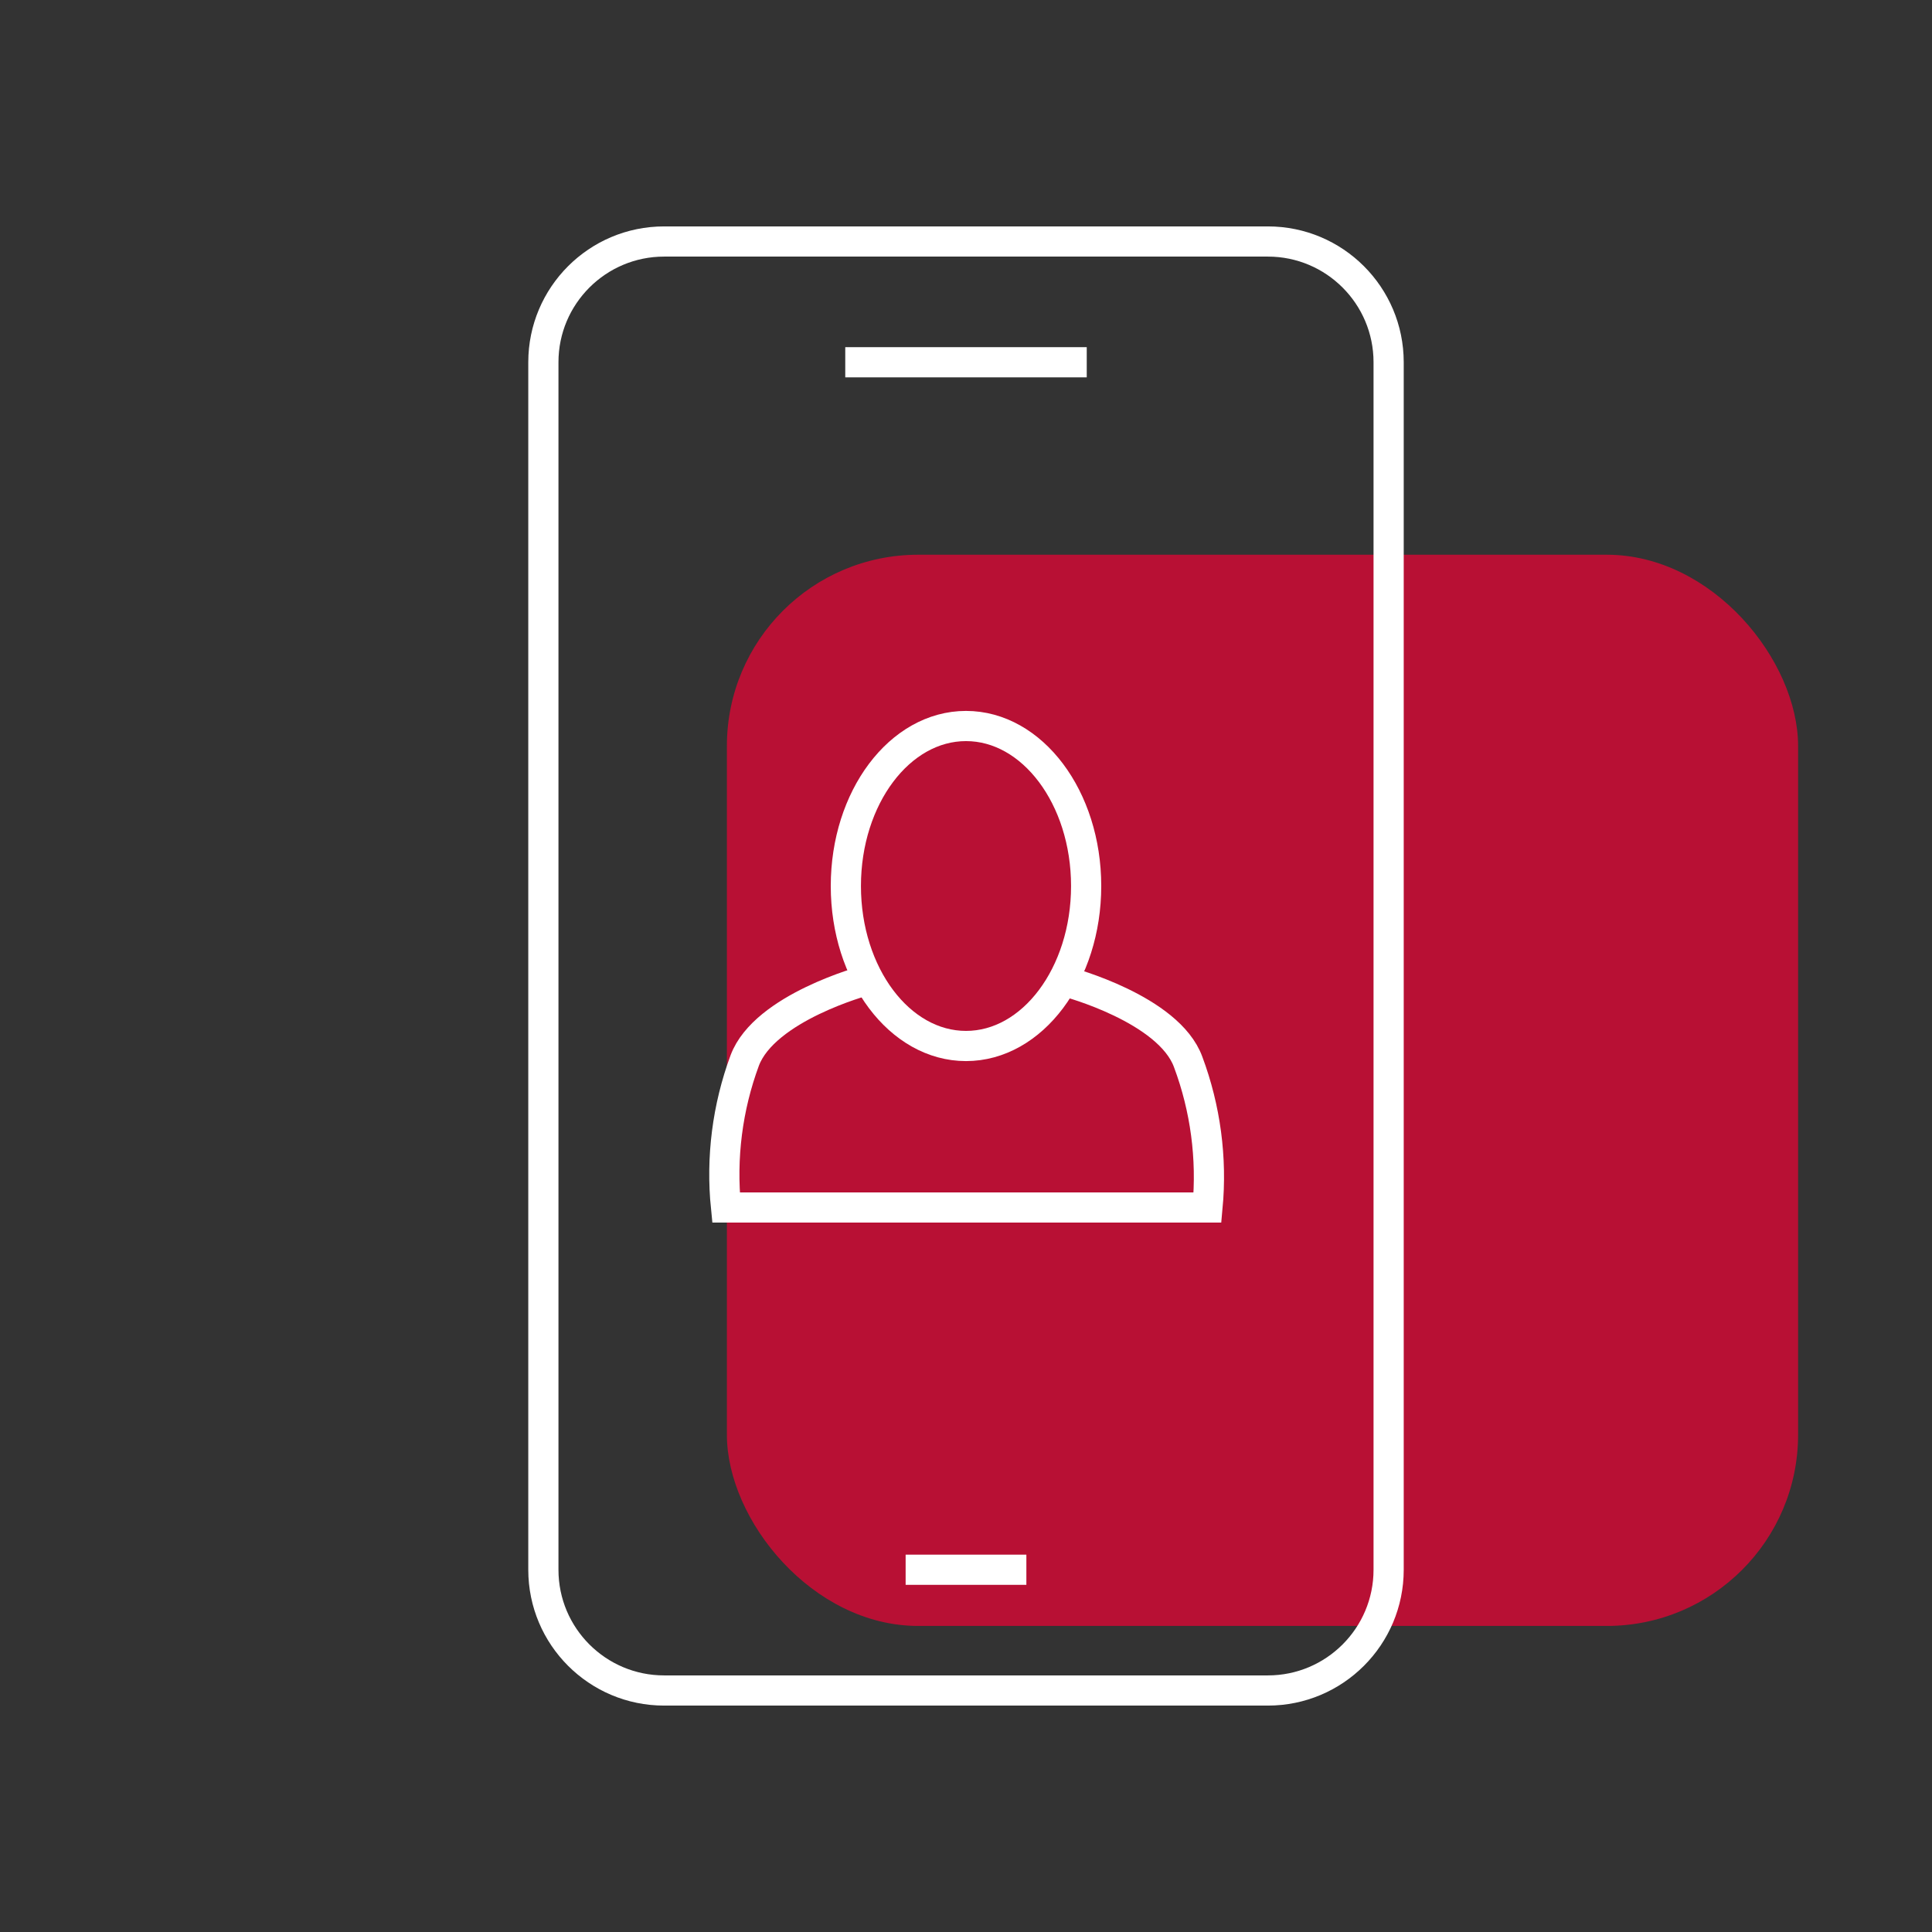 <svg width="101" height="101" viewBox="0 0 101 101" fill="none" xmlns="http://www.w3.org/2000/svg">
<rect x="0" y="0" width="101" height="101" fill="#333333" stroke="none"/>
<rect x="38" y="29" width="56" height="56" rx="10" fill="#B81034"/>
<path d="M66.281 12.625H34.719C31.233 12.625 28.406 15.451 28.406 18.938V82.062C28.406 85.549 31.233 88.375 34.719 88.375H66.281C69.767 88.375 72.594 85.549 72.594 82.062V18.938C72.594 15.451 69.767 12.625 66.281 12.625Z" stroke="white" stroke-width="1.578"/>
<path d="M44.188 18.938H56.812" stroke="white" stroke-width="1.578"/>
<path d="M47.344 82.062H53.656" stroke="white" stroke-width="1.578"/>
<path d="M50.5 54.682C53.969 54.682 56.781 50.937 56.781 46.318C56.781 41.699 53.969 37.954 50.5 37.954C47.031 37.954 44.219 41.699 44.219 46.318C44.219 50.937 47.031 54.682 50.5 54.682Z" stroke="white" stroke-width="1.578"/>
<path d="M45.245 51.258C45.245 51.258 39.974 52.662 38.932 55.44C38.025 57.894 37.69 60.522 37.954 63.125H63.125C63.367 60.546 63.021 57.946 62.115 55.519C61.105 52.741 55.803 51.337 55.803 51.337" stroke="white" stroke-width="1.578"/>
</svg>
